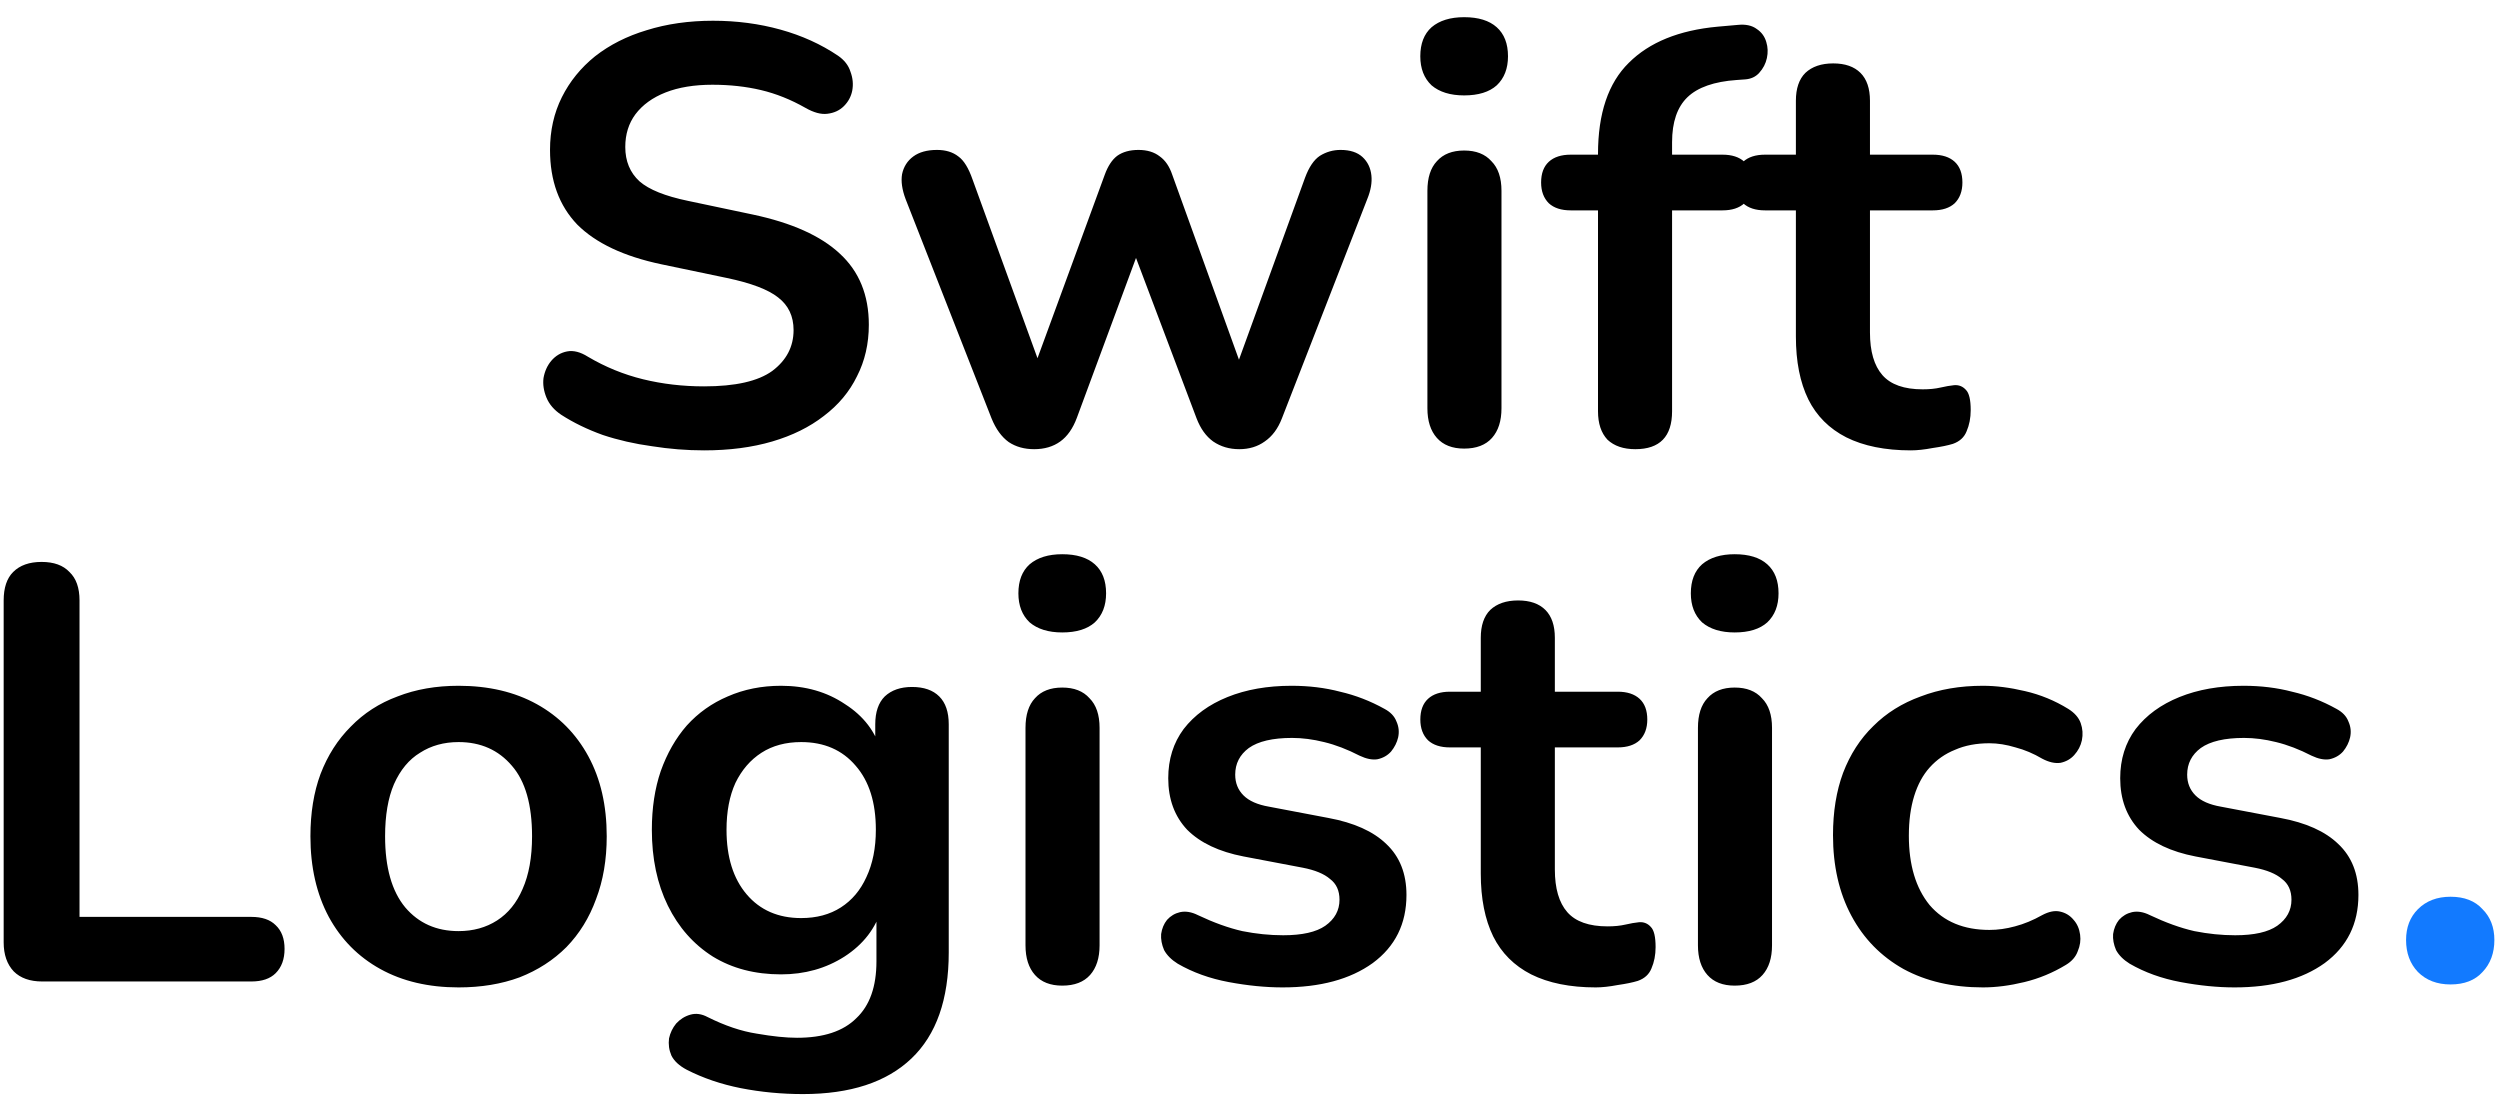<svg width="135" height="60" viewBox="0 0 135 60" fill="none" xmlns="http://www.w3.org/2000/svg">
<path d="M38.021 24.32C37.083 24.32 36.144 24.245 35.205 24.096C34.267 23.968 33.381 23.765 32.549 23.488C31.717 23.189 30.971 22.827 30.309 22.4C29.925 22.144 29.659 21.835 29.509 21.472C29.36 21.109 29.307 20.757 29.349 20.416C29.413 20.053 29.552 19.744 29.765 19.488C30 19.211 30.288 19.04 30.629 18.976C30.971 18.912 31.344 19.008 31.749 19.264C32.688 19.819 33.68 20.224 34.725 20.48C35.771 20.736 36.869 20.864 38.021 20.864C39.707 20.864 40.933 20.587 41.701 20.032C42.469 19.456 42.853 18.72 42.853 17.824C42.853 17.077 42.576 16.491 42.021 16.064C41.488 15.637 40.56 15.285 39.237 15.008L35.717 14.272C33.691 13.845 32.176 13.131 31.173 12.128C30.192 11.104 29.701 9.76 29.701 8.096C29.701 7.051 29.915 6.101 30.341 5.248C30.768 4.395 31.365 3.659 32.133 3.04C32.923 2.421 33.851 1.952 34.917 1.632C36.005 1.291 37.2 1.12 38.501 1.12C39.781 1.12 40.997 1.28 42.149 1.6C43.301 1.92 44.336 2.389 45.253 3.008C45.595 3.243 45.819 3.531 45.925 3.872C46.053 4.213 46.085 4.555 46.021 4.896C45.957 5.216 45.808 5.493 45.573 5.728C45.339 5.963 45.04 6.101 44.677 6.144C44.336 6.187 43.941 6.08 43.493 5.824C42.704 5.376 41.904 5.056 41.093 4.864C40.283 4.672 39.408 4.576 38.469 4.576C37.488 4.576 36.645 4.715 35.941 4.992C35.237 5.269 34.693 5.664 34.309 6.176C33.947 6.667 33.765 7.253 33.765 7.936C33.765 8.704 34.021 9.323 34.533 9.792C35.045 10.24 35.92 10.592 37.157 10.848L40.645 11.584C42.757 12.032 44.325 12.736 45.349 13.696C46.395 14.656 46.917 15.936 46.917 17.536C46.917 18.56 46.704 19.488 46.277 20.32C45.872 21.152 45.275 21.867 44.485 22.464C43.717 23.061 42.789 23.52 41.701 23.84C40.613 24.16 39.387 24.32 38.021 24.32ZM55.847 24.256C55.313 24.256 54.855 24.128 54.471 23.872C54.087 23.595 53.777 23.168 53.543 22.592L48.903 10.752C48.711 10.24 48.647 9.792 48.711 9.408C48.796 9.003 48.999 8.683 49.319 8.448C49.639 8.213 50.065 8.096 50.599 8.096C51.068 8.096 51.452 8.213 51.751 8.448C52.049 8.661 52.305 9.077 52.519 9.696L56.391 20.352H55.655L59.655 9.44C59.825 8.971 60.049 8.629 60.327 8.416C60.625 8.203 61.009 8.096 61.479 8.096C61.948 8.096 62.332 8.213 62.631 8.448C62.929 8.661 63.153 8.992 63.303 9.44L67.239 20.352H66.567L70.471 9.6C70.684 9.024 70.951 8.629 71.271 8.416C71.612 8.203 71.985 8.096 72.391 8.096C72.903 8.096 73.297 8.224 73.575 8.48C73.852 8.736 74.012 9.067 74.055 9.472C74.097 9.856 74.023 10.283 73.831 10.752L69.223 22.592C69.009 23.147 68.7 23.563 68.295 23.84C67.911 24.117 67.452 24.256 66.919 24.256C66.385 24.256 65.916 24.117 65.511 23.84C65.127 23.563 64.828 23.147 64.615 22.592L60.423 11.488H62.247L58.151 22.56C57.937 23.136 57.639 23.563 57.255 23.84C56.871 24.117 56.401 24.256 55.847 24.256ZM79.064 24.224C78.424 24.224 77.933 24.032 77.592 23.648C77.251 23.264 77.08 22.731 77.08 22.048V10.304C77.08 9.6 77.251 9.067 77.592 8.704C77.933 8.32 78.424 8.128 79.064 8.128C79.704 8.128 80.195 8.32 80.536 8.704C80.899 9.067 81.08 9.6 81.08 10.304V22.048C81.08 22.731 80.909 23.264 80.568 23.648C80.227 24.032 79.725 24.224 79.064 24.224ZM79.064 5.152C78.317 5.152 77.731 4.971 77.304 4.608C76.899 4.224 76.696 3.701 76.696 3.04C76.696 2.357 76.899 1.835 77.304 1.472C77.731 1.109 78.317 0.928 79.064 0.928C79.832 0.928 80.419 1.109 80.824 1.472C81.229 1.835 81.432 2.357 81.432 3.04C81.432 3.701 81.229 4.224 80.824 4.608C80.419 4.971 79.832 5.152 79.064 5.152ZM88.308 24.256C87.668 24.256 87.167 24.085 86.804 23.744C86.463 23.381 86.292 22.869 86.292 22.208V11.36H84.82C84.308 11.36 83.914 11.232 83.636 10.976C83.359 10.699 83.22 10.325 83.22 9.856C83.22 9.365 83.359 8.992 83.636 8.736C83.914 8.48 84.308 8.352 84.82 8.352H87.444L86.292 9.408V8.32C86.292 6.123 86.847 4.48 87.956 3.392C89.066 2.283 90.666 1.632 92.756 1.44L93.844 1.344C94.271 1.301 94.612 1.376 94.868 1.568C95.124 1.739 95.295 1.973 95.38 2.272C95.466 2.549 95.476 2.837 95.412 3.136C95.348 3.435 95.21 3.701 94.996 3.936C94.804 4.149 94.548 4.267 94.228 4.288L93.78 4.32C92.564 4.405 91.679 4.715 91.124 5.248C90.57 5.781 90.292 6.592 90.292 7.68V8.864L89.78 8.352H93.012C93.524 8.352 93.919 8.48 94.196 8.736C94.474 8.992 94.612 9.365 94.612 9.856C94.612 10.325 94.474 10.699 94.196 10.976C93.919 11.232 93.524 11.36 93.012 11.36H90.292V22.208C90.292 23.573 89.631 24.256 88.308 24.256ZM103.186 24.32C101.799 24.32 100.636 24.085 99.698 23.616C98.78 23.147 98.097 22.464 97.65 21.568C97.201 20.651 96.978 19.52 96.978 18.176V11.36H95.314C94.802 11.36 94.407 11.232 94.129 10.976C93.852 10.699 93.713 10.325 93.713 9.856C93.713 9.365 93.852 8.992 94.129 8.736C94.407 8.48 94.802 8.352 95.314 8.352H96.978V5.44C96.978 4.779 97.148 4.277 97.49 3.936C97.852 3.595 98.353 3.424 98.993 3.424C99.633 3.424 100.124 3.595 100.466 3.936C100.807 4.277 100.978 4.779 100.978 5.44V8.352H104.37C104.882 8.352 105.276 8.48 105.554 8.736C105.831 8.992 105.97 9.365 105.97 9.856C105.97 10.325 105.831 10.699 105.554 10.976C105.276 11.232 104.882 11.36 104.37 11.36H100.978V17.952C100.978 18.976 101.202 19.744 101.65 20.256C102.098 20.768 102.823 21.024 103.826 21.024C104.188 21.024 104.508 20.992 104.786 20.928C105.063 20.864 105.308 20.821 105.522 20.8C105.778 20.779 105.991 20.864 106.162 21.056C106.332 21.227 106.418 21.589 106.418 22.144C106.418 22.571 106.343 22.955 106.194 23.296C106.066 23.616 105.82 23.84 105.458 23.968C105.18 24.053 104.818 24.128 104.37 24.192C103.922 24.277 103.527 24.32 103.186 24.32ZM2.278 53C1.617 53 1.105 52.819 0.742 52.456C0.38 52.072 0.198 51.549 0.198 50.888V32.424C0.198 31.741 0.369 31.229 0.71 30.888C1.073 30.525 1.585 30.344 2.246 30.344C2.908 30.344 3.409 30.525 3.75 30.888C4.113 31.229 4.294 31.741 4.294 32.424V49.512H13.574C14.15 49.512 14.588 49.661 14.886 49.96C15.206 50.259 15.366 50.685 15.366 51.24C15.366 51.795 15.206 52.232 14.886 52.552C14.588 52.851 14.15 53 13.574 53H2.278ZM24.763 53.32C23.142 53.32 21.733 52.989 20.539 52.328C19.344 51.667 18.416 50.728 17.755 49.512C17.093 48.275 16.763 46.824 16.763 45.16C16.763 43.901 16.944 42.781 17.307 41.8C17.691 40.797 18.235 39.944 18.939 39.24C19.643 38.515 20.485 37.971 21.467 37.608C22.448 37.224 23.547 37.032 24.763 37.032C26.384 37.032 27.792 37.363 28.987 38.024C30.181 38.685 31.11 39.624 31.771 40.84C32.432 42.056 32.763 43.496 32.763 45.16C32.763 46.419 32.571 47.549 32.187 48.552C31.824 49.555 31.291 50.419 30.587 51.144C29.883 51.848 29.04 52.392 28.059 52.776C27.078 53.139 25.979 53.32 24.763 53.32ZM24.763 50.28C25.552 50.28 26.245 50.088 26.843 49.704C27.44 49.32 27.899 48.755 28.219 48.008C28.56 47.24 28.731 46.291 28.731 45.16C28.731 43.453 28.368 42.184 27.643 41.352C26.918 40.499 25.957 40.072 24.763 40.072C23.974 40.072 23.28 40.264 22.683 40.648C22.085 41.011 21.616 41.576 21.275 42.344C20.955 43.091 20.795 44.029 20.795 45.16C20.795 46.845 21.157 48.125 21.883 49C22.608 49.853 23.568 50.28 24.763 50.28ZM43.36 59.08C42.208 59.08 41.088 58.973 40 58.76C38.934 58.547 37.963 58.216 37.088 57.768C36.683 57.555 36.406 57.299 36.256 57C36.128 56.701 36.086 56.392 36.128 56.072C36.192 55.773 36.32 55.507 36.512 55.272C36.726 55.037 36.982 54.877 37.28 54.792C37.579 54.707 37.888 54.749 38.208 54.92C39.147 55.389 40.032 55.688 40.864 55.816C41.718 55.965 42.443 56.04 43.04 56.04C44.47 56.04 45.536 55.688 46.24 54.984C46.966 54.301 47.328 53.277 47.328 51.912V49.032H47.616C47.296 50.12 46.624 50.995 45.6 51.656C44.598 52.296 43.456 52.616 42.176 52.616C40.768 52.616 39.542 52.296 38.496 51.656C37.451 50.995 36.64 50.077 36.064 48.904C35.488 47.731 35.2 46.365 35.2 44.808C35.2 43.635 35.36 42.579 35.68 41.64C36.022 40.68 36.491 39.859 37.088 39.176C37.707 38.493 38.443 37.971 39.296 37.608C40.171 37.224 41.131 37.032 42.176 37.032C43.499 37.032 44.651 37.363 45.632 38.024C46.635 38.664 47.286 39.517 47.584 40.584L47.264 41.384V39.112C47.264 38.451 47.435 37.949 47.776 37.608C48.139 37.267 48.63 37.096 49.248 37.096C49.888 37.096 50.379 37.267 50.72 37.608C51.062 37.949 51.232 38.451 51.232 39.112V51.432C51.232 53.971 50.56 55.88 49.216 57.16C47.872 58.44 45.92 59.08 43.36 59.08ZM43.264 49.576C44.096 49.576 44.811 49.384 45.408 49C46.006 48.616 46.464 48.072 46.784 47.368C47.126 46.643 47.296 45.789 47.296 44.808C47.296 43.336 46.934 42.184 46.208 41.352C45.483 40.499 44.502 40.072 43.264 40.072C42.432 40.072 41.718 40.264 41.12 40.648C40.523 41.032 40.054 41.576 39.712 42.28C39.392 42.984 39.232 43.827 39.232 44.808C39.232 46.28 39.595 47.443 40.32 48.296C41.046 49.149 42.027 49.576 43.264 49.576ZM57.361 53.224C56.721 53.224 56.23 53.032 55.889 52.648C55.547 52.264 55.377 51.731 55.377 51.048V39.304C55.377 38.6 55.547 38.067 55.889 37.704C56.23 37.32 56.721 37.128 57.361 37.128C58.001 37.128 58.492 37.32 58.833 37.704C59.196 38.067 59.377 38.6 59.377 39.304V51.048C59.377 51.731 59.206 52.264 58.865 52.648C58.523 53.032 58.022 53.224 57.361 53.224ZM57.361 34.152C56.614 34.152 56.028 33.971 55.601 33.608C55.196 33.224 54.993 32.701 54.993 32.04C54.993 31.357 55.196 30.835 55.601 30.472C56.028 30.109 56.614 29.928 57.361 29.928C58.129 29.928 58.715 30.109 59.121 30.472C59.526 30.835 59.729 31.357 59.729 32.04C59.729 32.701 59.526 33.224 59.121 33.608C58.715 33.971 58.129 34.152 57.361 34.152ZM69.261 53.32C68.344 53.32 67.373 53.224 66.349 53.032C65.325 52.84 64.408 52.509 63.597 52.04C63.256 51.827 63.011 51.581 62.861 51.304C62.733 51.005 62.68 50.717 62.701 50.44C62.744 50.141 62.85 49.885 63.021 49.672C63.213 49.459 63.448 49.32 63.725 49.256C64.024 49.192 64.344 49.245 64.685 49.416C65.538 49.821 66.338 50.109 67.085 50.28C67.832 50.429 68.568 50.504 69.293 50.504C70.317 50.504 71.075 50.333 71.565 49.992C72.077 49.629 72.333 49.16 72.333 48.584C72.333 48.093 72.162 47.72 71.821 47.464C71.501 47.187 71.01 46.984 70.349 46.856L67.149 46.248C65.826 45.992 64.813 45.512 64.109 44.808C63.426 44.083 63.085 43.155 63.085 42.024C63.085 41 63.362 40.115 63.917 39.368C64.493 38.621 65.282 38.045 66.285 37.64C67.288 37.235 68.44 37.032 69.741 37.032C70.68 37.032 71.555 37.139 72.365 37.352C73.197 37.544 73.997 37.853 74.765 38.28C75.085 38.451 75.299 38.675 75.405 38.952C75.533 39.229 75.565 39.517 75.501 39.816C75.437 40.093 75.309 40.349 75.117 40.584C74.925 40.797 74.68 40.936 74.381 41C74.104 41.043 73.784 40.979 73.421 40.808C72.76 40.467 72.12 40.221 71.501 40.072C70.904 39.923 70.328 39.848 69.773 39.848C68.728 39.848 67.949 40.029 67.437 40.392C66.947 40.755 66.701 41.235 66.701 41.832C66.701 42.28 66.85 42.653 67.149 42.952C67.448 43.251 67.906 43.453 68.525 43.56L71.725 44.168C73.112 44.424 74.157 44.893 74.861 45.576C75.587 46.259 75.949 47.176 75.949 48.328C75.949 49.885 75.341 51.112 74.125 52.008C72.909 52.883 71.288 53.32 69.261 53.32ZM86.17 53.32C84.783 53.32 83.621 53.085 82.682 52.616C81.764 52.147 81.082 51.464 80.634 50.568C80.186 49.651 79.962 48.52 79.962 47.176V40.36H78.298C77.786 40.36 77.391 40.232 77.114 39.976C76.837 39.699 76.698 39.325 76.698 38.856C76.698 38.365 76.837 37.992 77.114 37.736C77.391 37.48 77.786 37.352 78.298 37.352H79.962V34.44C79.962 33.779 80.132 33.277 80.474 32.936C80.837 32.595 81.338 32.424 81.978 32.424C82.618 32.424 83.109 32.595 83.45 32.936C83.791 33.277 83.962 33.779 83.962 34.44V37.352H87.354C87.866 37.352 88.26 37.48 88.538 37.736C88.815 37.992 88.954 38.365 88.954 38.856C88.954 39.325 88.815 39.699 88.538 39.976C88.26 40.232 87.866 40.36 87.354 40.36H83.962V46.952C83.962 47.976 84.186 48.744 84.634 49.256C85.082 49.768 85.807 50.024 86.81 50.024C87.172 50.024 87.493 49.992 87.77 49.928C88.047 49.864 88.293 49.821 88.506 49.8C88.762 49.779 88.975 49.864 89.146 50.056C89.317 50.227 89.402 50.589 89.402 51.144C89.402 51.571 89.327 51.955 89.178 52.296C89.05 52.616 88.805 52.84 88.442 52.968C88.165 53.053 87.802 53.128 87.354 53.192C86.906 53.277 86.511 53.32 86.17 53.32ZM93.673 53.224C93.033 53.224 92.543 53.032 92.201 52.648C91.86 52.264 91.689 51.731 91.689 51.048V39.304C91.689 38.6 91.86 38.067 92.201 37.704C92.543 37.32 93.033 37.128 93.673 37.128C94.313 37.128 94.804 37.32 95.145 37.704C95.508 38.067 95.689 38.6 95.689 39.304V51.048C95.689 51.731 95.519 52.264 95.177 52.648C94.836 53.032 94.335 53.224 93.673 53.224ZM93.673 34.152C92.927 34.152 92.34 33.971 91.913 33.608C91.508 33.224 91.305 32.701 91.305 32.04C91.305 31.357 91.508 30.835 91.913 30.472C92.34 30.109 92.927 29.928 93.673 29.928C94.441 29.928 95.028 30.109 95.433 30.472C95.839 30.835 96.041 31.357 96.041 32.04C96.041 32.701 95.839 33.224 95.433 33.608C95.028 33.971 94.441 34.152 93.673 34.152ZM107.078 53.32C105.435 53.32 104.006 52.989 102.79 52.328C101.574 51.645 100.635 50.685 99.974 49.448C99.312 48.211 98.982 46.76 98.982 45.096C98.982 43.837 99.163 42.717 99.526 41.736C99.91 40.733 100.454 39.891 101.158 39.208C101.862 38.504 102.715 37.971 103.718 37.608C104.72 37.224 105.84 37.032 107.078 37.032C107.782 37.032 108.539 37.128 109.35 37.32C110.182 37.512 110.96 37.832 111.686 38.28C112.027 38.493 112.251 38.749 112.358 39.048C112.464 39.347 112.486 39.656 112.422 39.976C112.358 40.275 112.219 40.541 112.006 40.776C111.814 40.989 111.568 41.128 111.27 41.192C110.971 41.235 110.64 41.16 110.278 40.968C109.808 40.691 109.328 40.488 108.838 40.36C108.347 40.211 107.878 40.136 107.43 40.136C106.726 40.136 106.107 40.253 105.574 40.488C105.04 40.701 104.582 41.021 104.198 41.448C103.835 41.853 103.558 42.365 103.366 42.984C103.174 43.603 103.078 44.317 103.078 45.128C103.078 46.707 103.451 47.955 104.198 48.872C104.966 49.768 106.043 50.216 107.43 50.216C107.878 50.216 108.336 50.152 108.806 50.024C109.296 49.896 109.787 49.693 110.278 49.416C110.64 49.224 110.96 49.16 111.238 49.224C111.536 49.288 111.782 49.437 111.974 49.672C112.166 49.885 112.283 50.152 112.326 50.472C112.368 50.771 112.326 51.069 112.198 51.368C112.091 51.667 111.878 51.912 111.558 52.104C110.854 52.531 110.107 52.84 109.318 53.032C108.528 53.224 107.782 53.32 107.078 53.32ZM120.667 53.32C119.75 53.32 118.779 53.224 117.755 53.032C116.731 52.84 115.814 52.509 115.003 52.04C114.662 51.827 114.417 51.581 114.267 51.304C114.139 51.005 114.086 50.717 114.107 50.44C114.15 50.141 114.257 49.885 114.427 49.672C114.619 49.459 114.854 49.32 115.131 49.256C115.43 49.192 115.75 49.245 116.091 49.416C116.945 49.821 117.745 50.109 118.491 50.28C119.238 50.429 119.974 50.504 120.699 50.504C121.723 50.504 122.481 50.333 122.971 49.992C123.483 49.629 123.739 49.16 123.739 48.584C123.739 48.093 123.569 47.72 123.227 47.464C122.907 47.187 122.417 46.984 121.755 46.856L118.555 46.248C117.233 45.992 116.219 45.512 115.515 44.808C114.833 44.083 114.491 43.155 114.491 42.024C114.491 41 114.769 40.115 115.323 39.368C115.899 38.621 116.689 38.045 117.691 37.64C118.694 37.235 119.846 37.032 121.147 37.032C122.086 37.032 122.961 37.139 123.771 37.352C124.603 37.544 125.403 37.853 126.171 38.28C126.491 38.451 126.705 38.675 126.811 38.952C126.939 39.229 126.971 39.517 126.907 39.816C126.843 40.093 126.715 40.349 126.523 40.584C126.331 40.797 126.086 40.936 125.787 41C125.51 41.043 125.19 40.979 124.827 40.808C124.166 40.467 123.526 40.221 122.907 40.072C122.31 39.923 121.734 39.848 121.179 39.848C120.134 39.848 119.355 40.029 118.843 40.392C118.353 40.755 118.107 41.235 118.107 41.832C118.107 42.28 118.257 42.653 118.555 42.952C118.854 43.251 119.313 43.453 119.931 43.56L123.131 44.168C124.518 44.424 125.563 44.893 126.267 45.576C126.993 46.259 127.355 47.176 127.355 48.328C127.355 49.885 126.747 51.112 125.531 52.008C124.315 52.883 122.694 53.32 120.667 53.32Z" fill="black"/>
<path d="M132.328 53.16C131.603 53.16 131.016 52.936 130.568 52.488C130.141 52.04 129.928 51.464 129.928 50.76C129.928 50.077 130.141 49.523 130.568 49.096C131.016 48.648 131.603 48.424 132.328 48.424C133.075 48.424 133.651 48.648 134.056 49.096C134.483 49.523 134.696 50.077 134.696 50.76C134.696 51.464 134.483 52.04 134.056 52.488C133.651 52.936 133.075 53.16 132.328 53.16Z" fill="#127AFF"/>
</svg>
